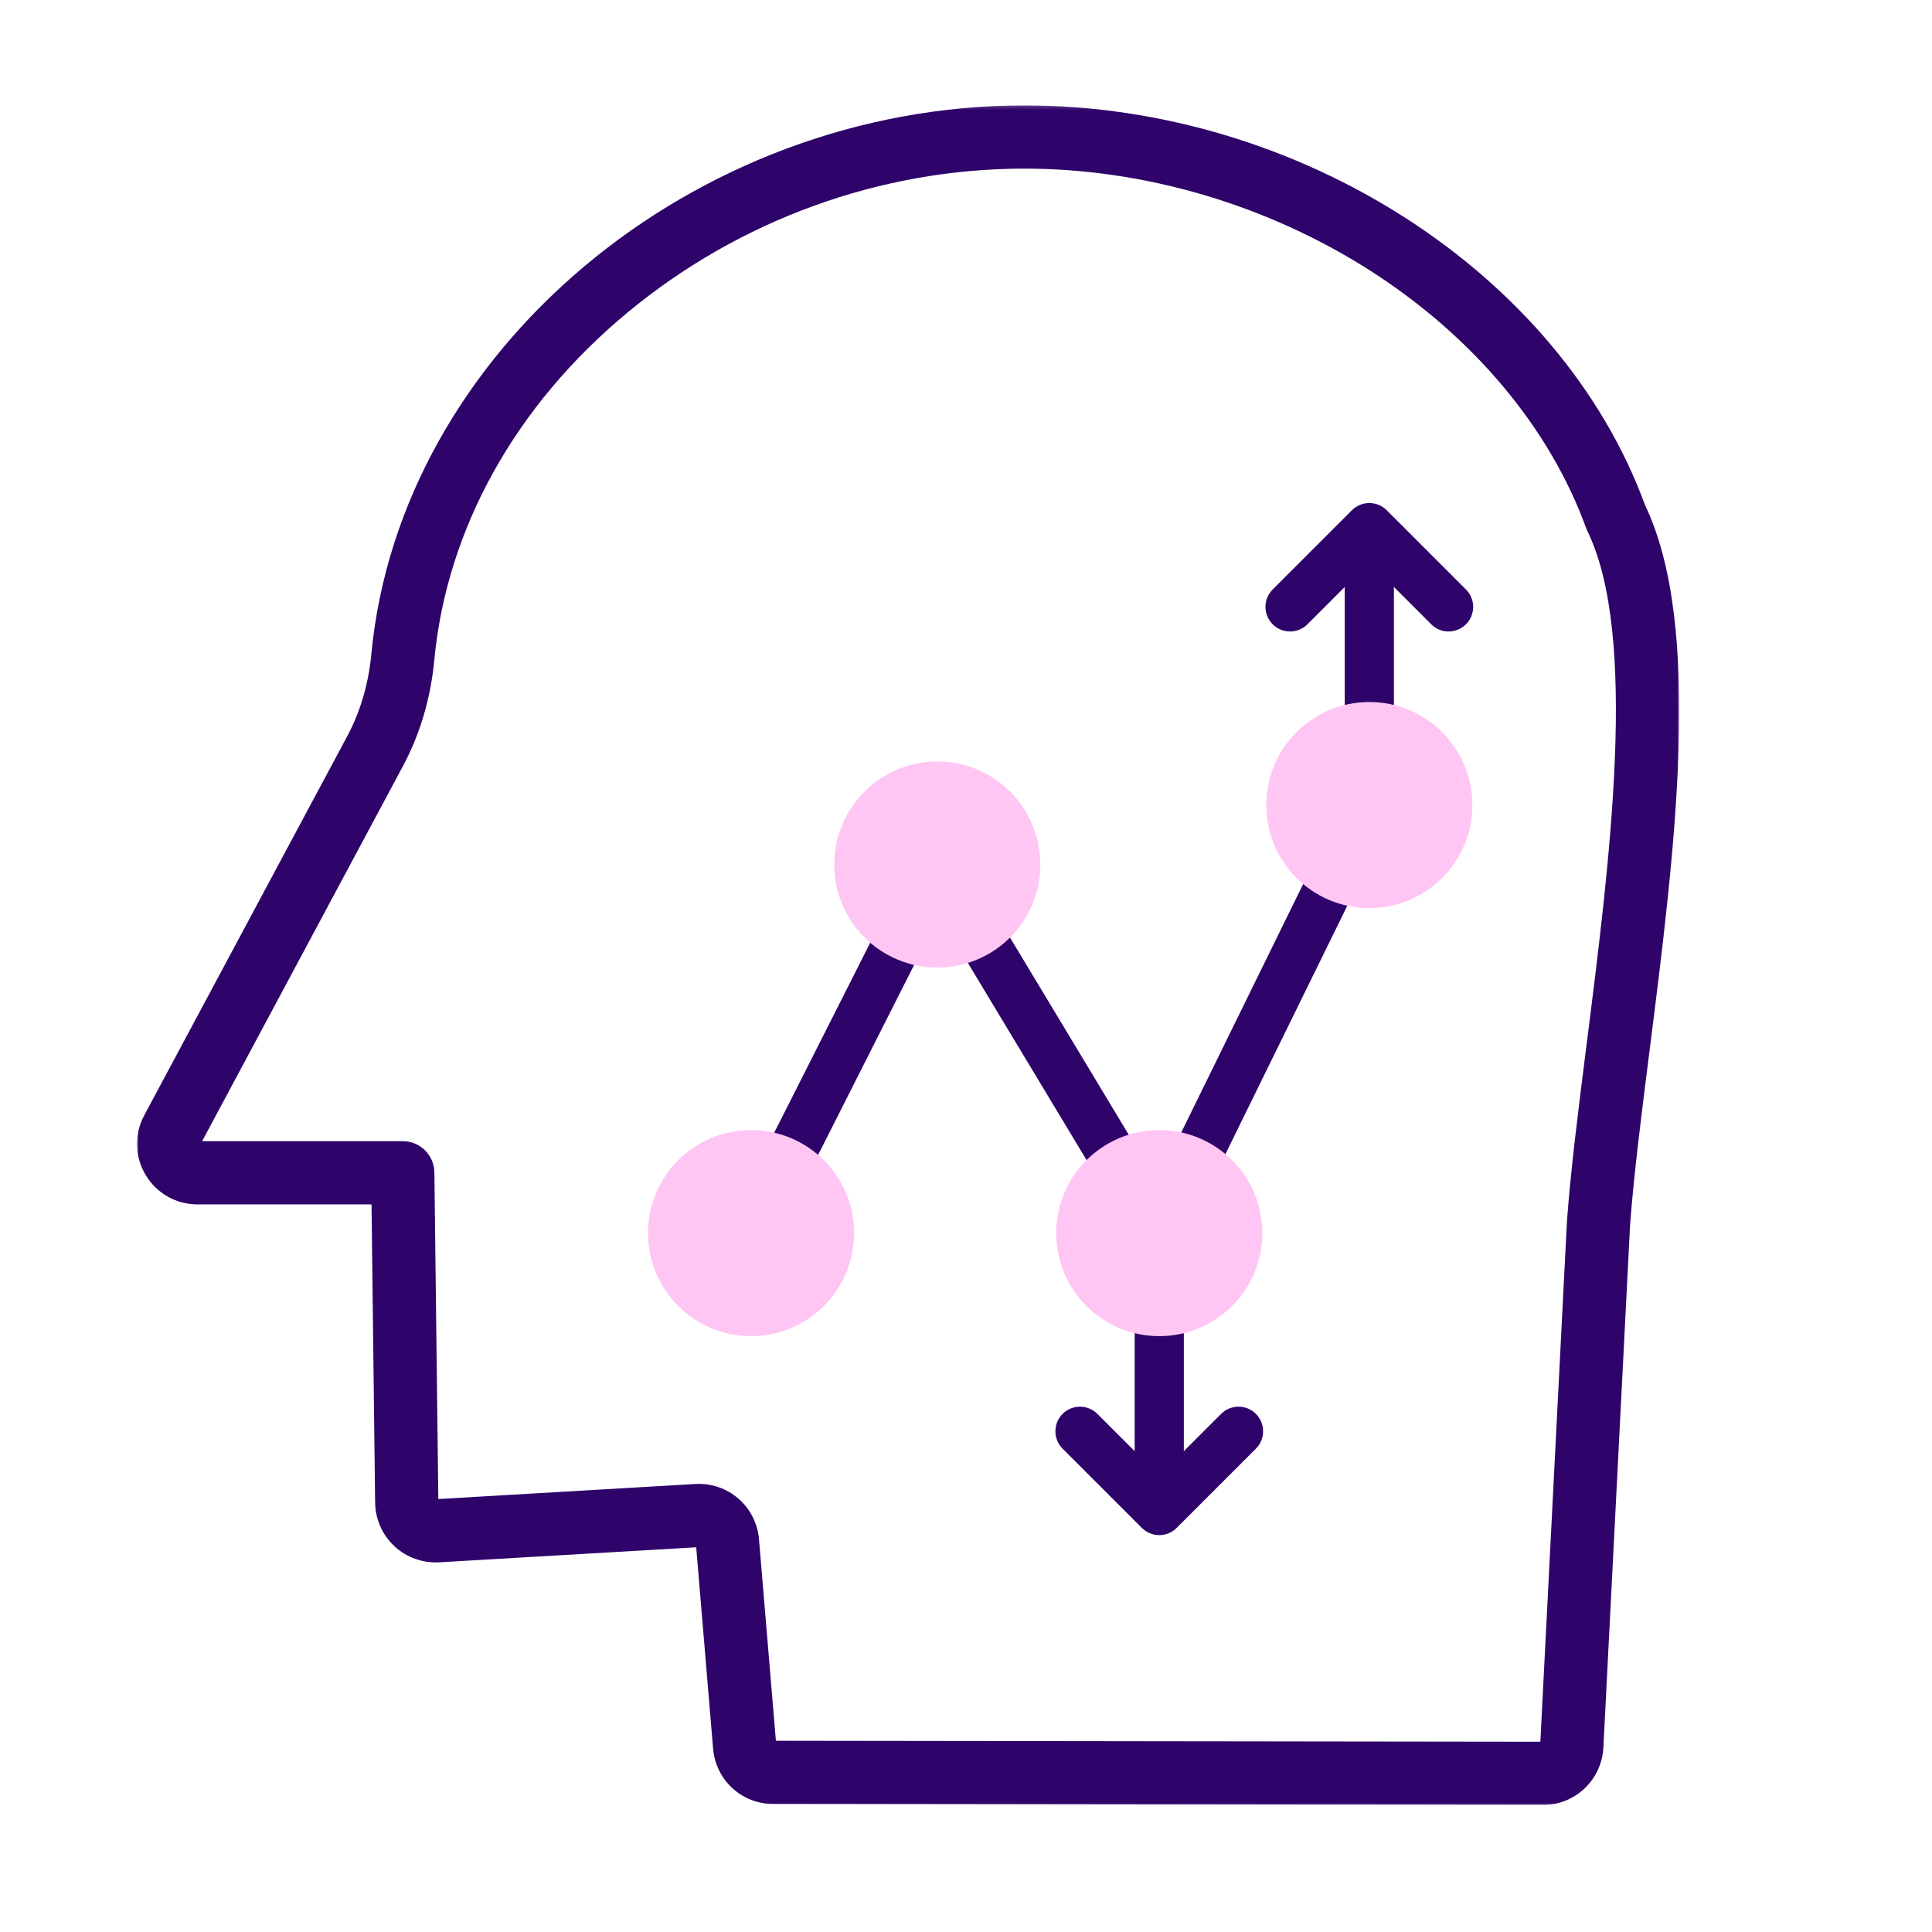 <svg xmlns="http://www.w3.org/2000/svg" xmlns:xlink="http://www.w3.org/1999/xlink" width="550" height="550" viewBox="0 0 550 550">
    <defs>
        <path id="gcnuhecota" d="M0 0.159L439.035 0.159 439.035 484 0 484z"/>
    </defs>
    <g fill="none" fill-rule="evenodd">
        <g>
            <g>
                <g transform="translate(39 29) translate(0 .841)">
                    <mask id="ak2fsqwdkb" fill="#fff">
                        <use xlink:href="#gcnuhecota"/>
                    </mask>
                    <path fill="#2E036A" d="M181.88 465.72l217.628.28 7.58-148.314c.004-.07.008-.14.014-.212 1.104-14.762 3.307-32.139 5.64-50.536 6.541-51.596 14.683-115.81.175-145.54-.14-.287-.265-.58-.374-.88-10.329-28.506-32.125-54.519-61.372-73.248-29.314-18.773-64.303-29.11-98.518-29.11-40.982 0-81.107 14.54-112.98 40.94-31.95 26.463-51.497 61.614-55.04 98.977-1.035 10.903-4.047 21.077-8.954 30.24L18.54 295.028h57.12c4.93 0 8.94 3.963 9 8.892l1.121 92.983 73.12-4.278c9.35-.558 17.383 6.371 18.171 15.758l4.808 57.337zM400.242 484h-.02l-219.076-.28c-9.02-.012-16.39-6.799-17.146-15.788l-4.804-57.293-73.173 4.28c-4.679.265-9.324-1.4-12.75-4.594-3.428-3.193-5.425-7.71-5.482-12.395l-1.024-84.902h-49.52c-6.113 0-11.639-3.13-14.779-8.376-3.142-5.244-3.294-11.593-.408-16.983l57.75-107.849c3.772-7.045 6.094-14.932 6.902-23.442C74.883 70.24 158.294.16 252.653.16c78.296 0 152.5 47.823 176.653 113.785 16.584 34.662 8.462 98.715 1.293 155.258-2.297 18.117-4.467 35.231-5.54 49.511l-7.612 148.94c-.468 9.17-8.023 16.347-17.204 16.347z" mask="url(#ak2fsqwdkb)"/>
                </g>
                <path fill="#2E036A" d="M291.017 396.735c-3.866 0-7-3.134-7-7v-59.8c0-3.865 3.134-7 7-7s7 3.135 7 7v59.8c0 3.866-3.134 7-7 7" transform="translate(39 29)"/>
                <path fill="#2E036A" d="M174.798 329.04c-1.062 0-2.139-.243-3.15-.755-3.452-1.744-4.835-5.954-3.09-9.405l53.028-104.93c1.15-2.274 3.442-3.744 5.988-3.838 2.517-.099 4.942 1.201 6.256 3.385l56.56 93.93 53.426-108.869v-64.943c0-3.867 3.133-7 7-7 3.866 0 7 3.133 7 7v66.568c0 1.07-.246 2.124-.716 3.084l-59.799 121.855c-1.129 2.3-3.424 3.8-5.984 3.91-2.585.116-4.975-1.189-6.297-3.384l-56.65-94.08-47.319 93.627c-1.232 2.438-3.695 3.844-6.253 3.844" transform="translate(39 29)"/>
                <path fill="#FFC6F3" d="M204.139 322.038c0 16.202-13.134 29.335-29.335 29.335s-29.335-13.133-29.335-29.335 13.134-29.335 29.335-29.335c16.2 0 29.335 13.133 29.335 29.335M320.352 322.038c0 16.202-13.134 29.335-29.335 29.335s-29.335-13.133-29.335-29.335 13.134-29.335 29.335-29.335c16.2 0 29.335 13.133 29.335 29.335M257.168 217.108c0 16.202-13.134 29.335-29.335 29.335-16.2 0-29.335-13.133-29.335-29.335 0-16.201 13.134-29.335 29.335-29.335s29.335 13.134 29.335 29.335M380.15 200.183c0 16.202-13.133 29.335-29.334 29.335s-29.335-13.133-29.335-29.335c0-16.2 13.134-29.335 29.335-29.335 16.2 0 29.335 13.134 29.335 29.335" transform="translate(39 29)"/>
                <path fill="#2E036A" d="M373.381 150.77c-1.79 0-3.583-.685-4.95-2.05l-17.615-17.617L333.2 148.72c-2.734 2.733-7.166 2.733-9.9 0-2.733-2.734-2.733-7.166 0-9.9l22.565-22.565c2.735-2.734 7.166-2.734 9.901 0l22.565 22.565c2.734 2.734 2.734 7.166 0 9.9-1.367 1.366-3.159 2.05-4.95 2.05M291.017 408.017c-1.791 0-3.583-.684-4.95-2.05L263.5 383.401c-2.733-2.733-2.733-7.166 0-9.899 2.735-2.734 7.166-2.734 9.9 0l17.616 17.616 17.615-17.616c2.735-2.734 7.166-2.734 9.9 0 2.734 2.733 2.734 7.166 0 9.9l-22.565 22.565c-1.367 1.366-3.16 2.05-4.95 2.05" transform="translate(39 29)"/>
            </g>
        </g>
    </g>
</svg>